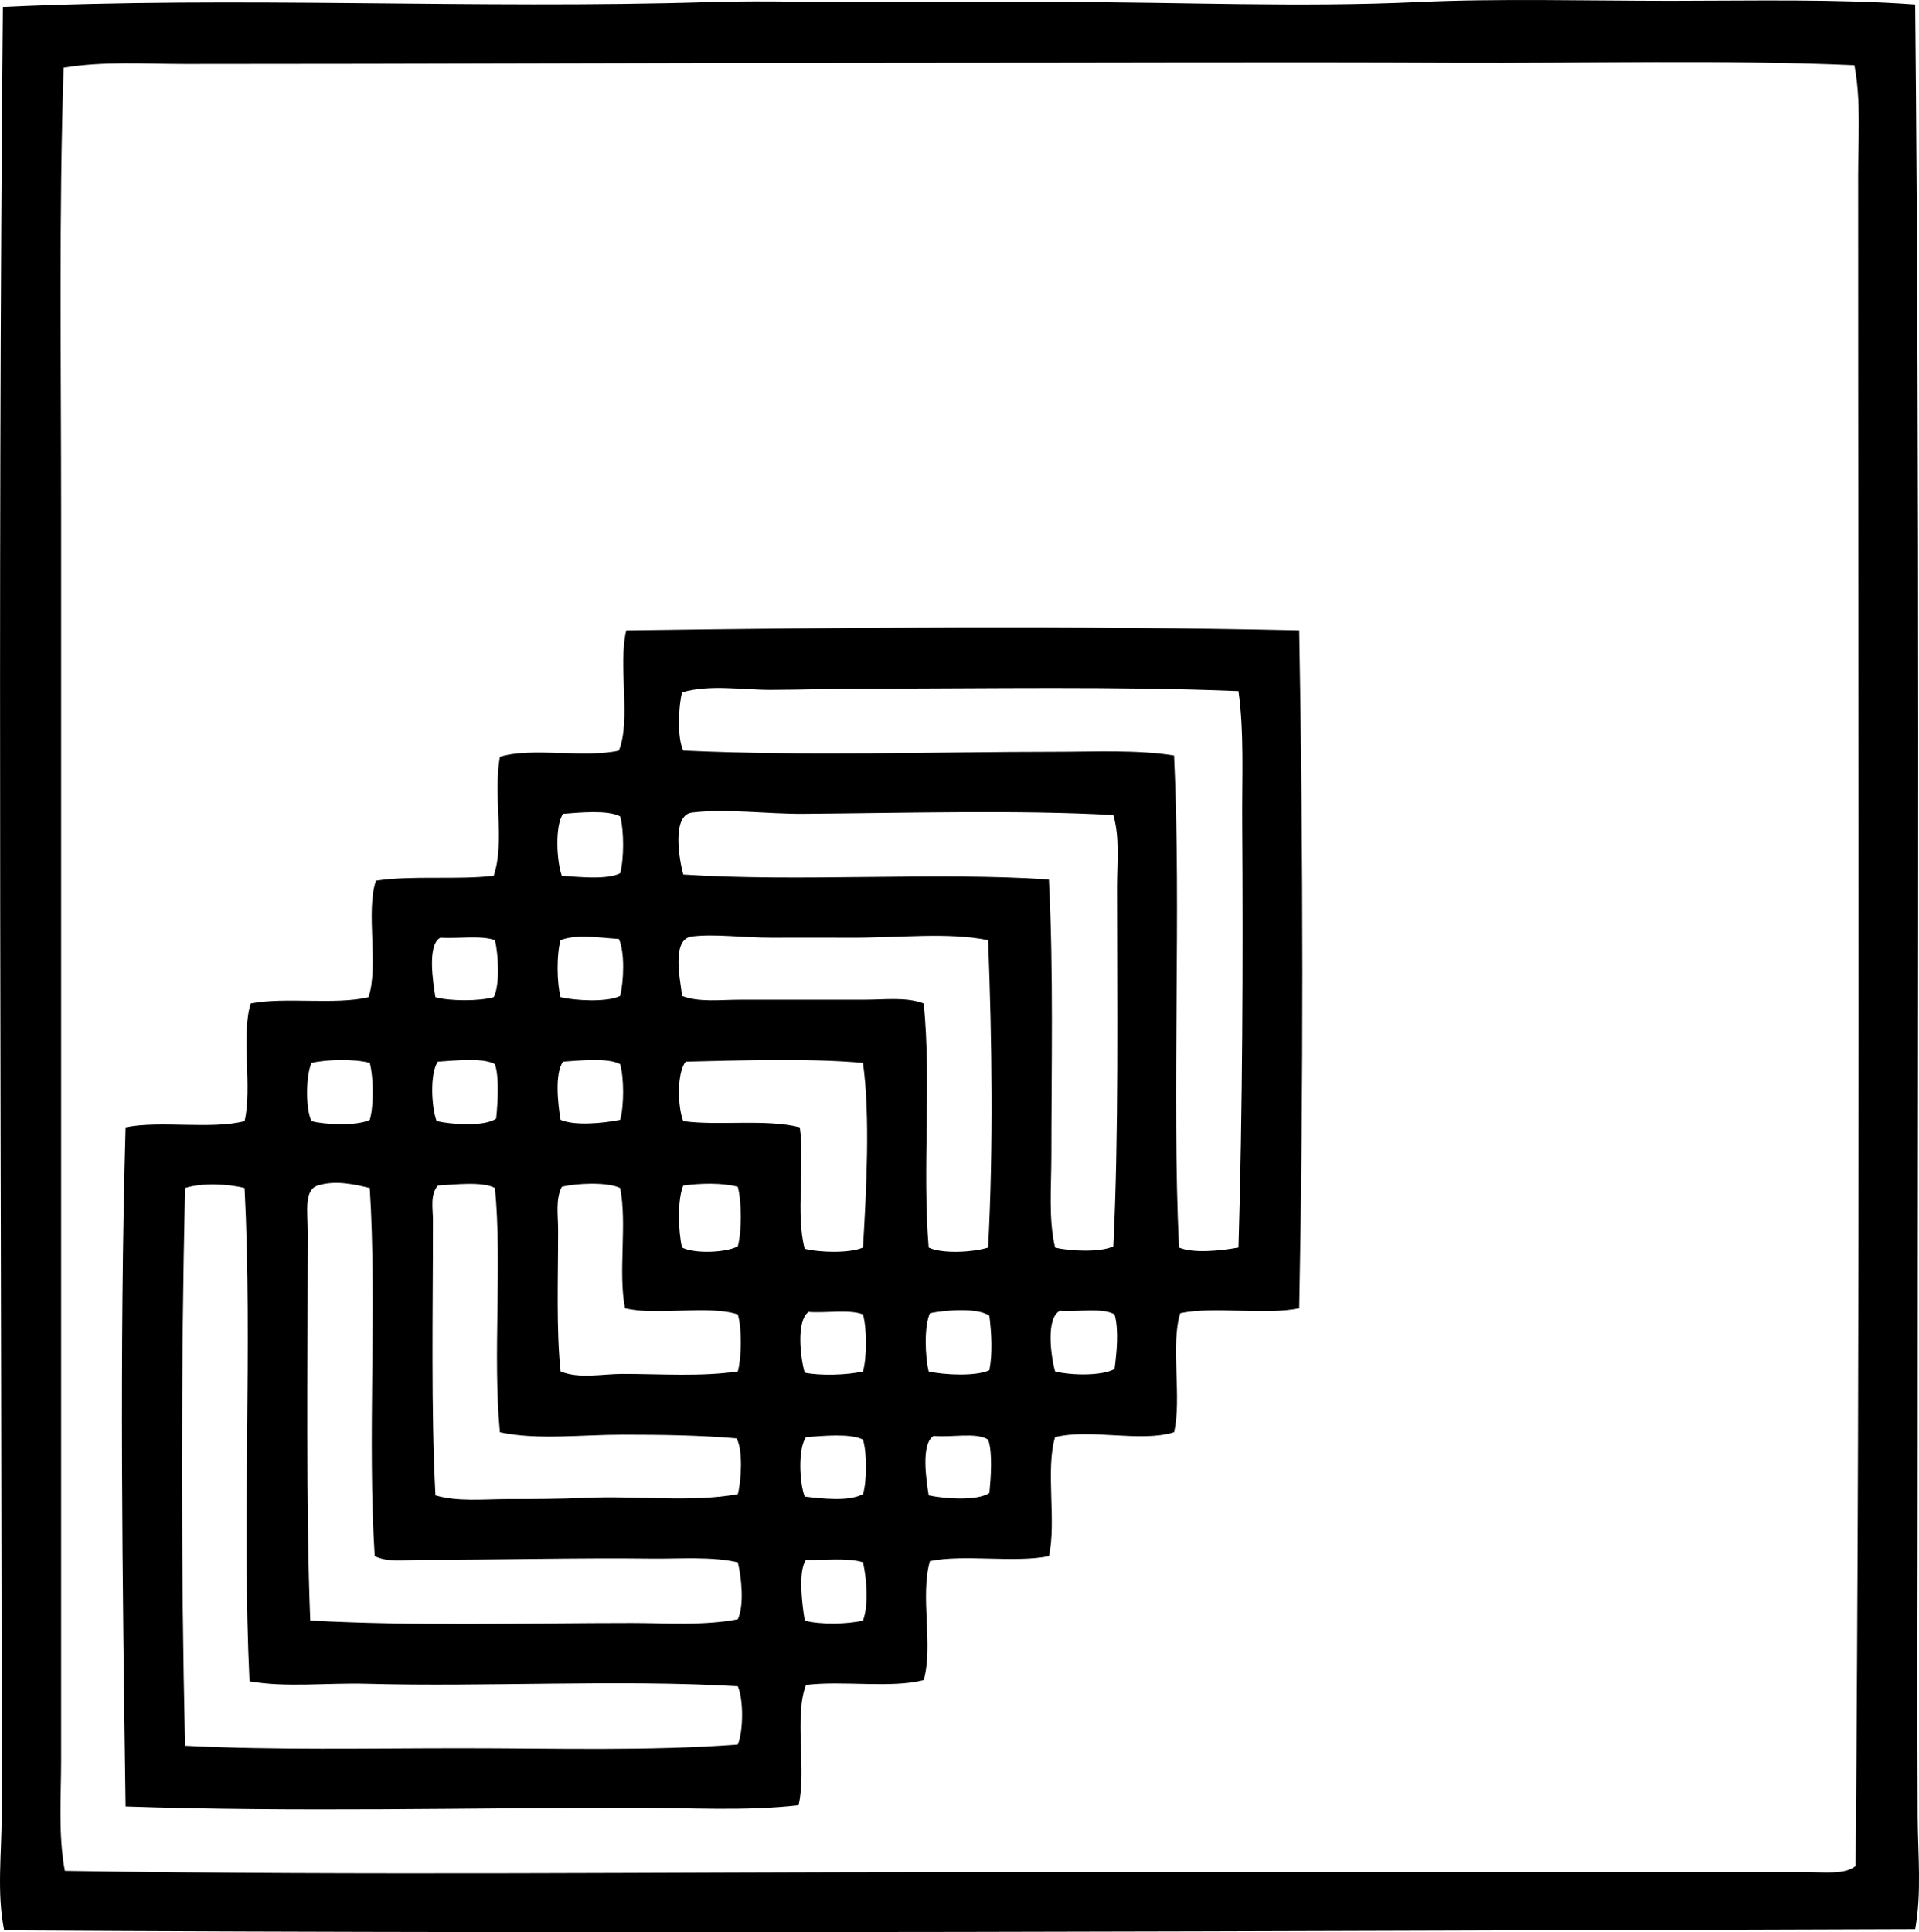<?xml version="1.0" encoding="iso-8859-1"?>
<!-- Generator: Adobe Illustrator 19.2.0, SVG Export Plug-In . SVG Version: 6.00 Build 0)  -->
<svg version="1.1" xmlns="http://www.w3.org/2000/svg" xmlns:xlink="http://www.w3.org/1999/xlink" x="0px" y="0px"
	 viewBox="0 0 74.802 75.319" style="enable-background:new 0 0 74.802 75.319;" xml:space="preserve">
<g id="Akitt_x5F_and_x5F_Swanson">
	<path style="fill-rule:evenodd;clip-rule:evenodd;" d="M74.654,0.176c0.18,18.855,0.098,37.933,0.097,56.811
		c0,4.665-0.025,9.095,0,13.864c0.008,1.446,0.16,2.927-0.097,4.348c-24.323,0.072-49.771,0.2-74.492,0.048
		c-0.294-1.472-0.097-2.988-0.097-4.493C0.067,47.598-0.106,23.189,0.113,0.273c9.19-0.43,18.408,0.094,27.585-0.193
		c2.287-0.072,4.602,0.033,6.908,0c2.255-0.033,4.514,0,6.763,0c4.627,0,9.295,0.215,13.913,0c3.103-0.144,6.554-0.048,9.855-0.048
		C68.372,0.031,71.562-0.047,74.654,0.176z M56.634,2.447c-6.878-0.032-13.677,0.001-20.676,0c-9.804,0-19.233,0.049-28.744,0.048
		C5.629,2.495,4.041,2.38,2.48,2.64c-0.187,5.73-0.096,11.556-0.097,17.439c-0.001,16.101,0.001,32.636,0,48.551
		c0,1.426-0.117,2.888,0.145,4.299c11.655,0.187,23.329,0.049,34.782,0.048c11.205-0.001,22.304,0.001,33.043,0
		c0.741,0,1.571,0.11,1.98-0.242c0.182-21.912,0.095-43.921,0.097-65.893c0.001-1.437,0.118-2.887-0.145-4.3
		C67.104,2.321,61.868,2.471,56.634,2.447z"/>
	<path style="fill-rule:evenodd;clip-rule:evenodd;" d="M50.644,24.572c0.157,8.645,0.168,17.851,0,26.425
		c-1.33,0.28-3.307-0.087-4.638,0.193c-0.388,1.238,0.068,3.321-0.241,4.638c-1.286,0.409-3.263-0.149-4.638,0.193
		c-0.38,1.247,0.061,3.314-0.241,4.638c-1.338,0.273-3.303-0.081-4.638,0.193c-0.392,1.368,0.14,3.29-0.242,4.638
		c-1.261,0.333-3.177,0.011-4.589,0.193c-0.468,1.191,0.028,3.346-0.29,4.686c-2.092,0.241-4.241,0.097-6.425,0.097
		c-6.274,0.001-13.218,0.177-19.807-0.048c-0.123-8.738-0.245-17.824,0-26.473c1.351-0.275,3.348,0.095,4.638-0.242
		c0.308-1.303-0.145-3.365,0.241-4.589c1.351-0.259,3.287,0.067,4.589-0.241c0.409-1.202-0.115-3.337,0.29-4.541
		c1.377-0.217,3.164-0.025,4.59-0.193c0.447-1.29-0.025-3.106,0.241-4.638c1.245-0.381,3.314,0.062,4.638-0.241
		c0.484-1.175-0.04-3.357,0.29-4.686C32.939,24.454,41.978,24.384,50.644,24.572z M33.639,26.843c-1.209,0-2.406,0.046-3.574,0.048
		c-1.181,0.002-2.362-0.22-3.479,0.096c-0.143,0.557-0.196,1.787,0.048,2.271c4.825,0.223,9.87,0.048,14.444,0.048
		c1.613,0,3.238-0.086,4.687,0.145c0.289,6.168-0.096,13.011,0.193,19.179c0.577,0.245,1.666,0.119,2.318,0
		c0.158-5.289,0.181-11.181,0.145-16.57c-0.012-1.768,0.081-3.505-0.145-5.121C43.512,26.747,38.653,26.843,33.639,26.843z
		 M21.949,31.722c-0.328,0.467-0.25,1.872-0.049,2.416c0.65,0.045,1.768,0.164,2.271-0.097c0.156-0.541,0.156-1.681,0-2.222
		C23.672,31.564,22.592,31.674,21.949,31.722z M31.321,31.722c-1.433,0.011-2.991-0.211-4.349-0.048
		c-0.814,0.098-0.482,1.917-0.338,2.416c4.513,0.296,9.892-0.106,14.252,0.193c0.183,3.585,0.097,7.391,0.096,10.773
		c0,1.212-0.117,2.458,0.145,3.575c0.557,0.143,1.786,0.196,2.271-0.048c0.216-4.385,0.145-9.5,0.145-14.01
		c0.001-0.961,0.111-1.932-0.145-2.802C39.776,31.565,35.243,31.692,31.321,31.722z M21.852,36.65c-0.163,0.547-0.148,1.673,0,2.222
		c0.579,0.135,1.815,0.203,2.319-0.048c0.146-0.556,0.187-1.737-0.049-2.222C23.414,36.561,22.462,36.401,21.852,36.65z
		 M33.06,36.553c-0.99-0.007-2.009,0-2.995,0c-1.103,0-2.197-0.156-3.093-0.048c-0.836,0.101-0.435,1.765-0.386,2.319
		c0.67,0.255,1.478,0.145,2.271,0.145c1.61,0,3.269,0,4.831,0c0.809,0,1.637-0.114,2.318,0.145c0.306,3.066-0.059,6.431,0.193,9.517
		c0.54,0.259,1.762,0.18,2.319,0c0.206-4.003,0.151-7.949,0-11.98C36.948,36.324,35.015,36.567,33.06,36.553z M17.166,36.553
		c-0.523,0.269-0.283,1.754-0.193,2.319c0.556,0.157,1.714,0.157,2.271,0c0.249-0.476,0.184-1.672,0.048-2.222
		C18.749,36.451,17.862,36.598,17.166,36.553z M12.142,41.432c-0.22,0.495-0.238,1.779,0,2.271c0.562,0.148,1.779,0.189,2.271-0.048
		c0.163-0.547,0.148-1.673,0-2.223C13.823,41.27,12.737,41.293,12.142,41.432z M17.07,41.383c-0.321,0.449-0.252,1.794-0.049,2.319
		c0.59,0.135,1.87,0.221,2.319-0.097c0.059-0.593,0.129-1.608-0.049-2.125C18.809,41.211,17.703,41.346,17.07,41.383z
		 M21.949,41.383c-0.335,0.456-0.203,1.667-0.097,2.271c0.575,0.242,1.675,0.127,2.319,0c0.156-0.526,0.156-1.648,0-2.174
		C23.68,41.218,22.587,41.341,21.949,41.383z M26.731,41.383c-0.355,0.417-0.32,1.78-0.097,2.319
		c1.364,0.192,3.218-0.096,4.542,0.242c0.199,1.443-0.165,3.45,0.192,4.734c0.575,0.15,1.764,0.181,2.271-0.048
		c0.134-2.236,0.286-5.14,0-7.198C31.54,41.243,28.909,41.332,26.731,41.383z M26.634,46.214c-0.236,0.539-0.197,1.807-0.048,2.416
		c0.493,0.253,1.725,0.202,2.174-0.048c0.157-0.583,0.153-1.736,0-2.319C28.133,46.097,27.284,46.124,26.634,46.214z M7.214,46.311
		c-0.16,7.05-0.16,14.739,0,21.739c3.453,0.177,7.137,0.097,10.773,0.097c3.668,0,7.352,0.115,10.772-0.145
		c0.217-0.522,0.229-1.751,0-2.27c-4.645-0.272-9.841,0.031-14.444-0.097c-1.594-0.044-3.138,0.157-4.589-0.097
		c-0.302-6.341,0.124-13.075-0.193-19.227C8.882,46.144,7.844,46.103,7.214,46.311z M12.383,46.214
		c-0.545,0.177-0.387,1.018-0.387,1.835c0,4.881-0.076,10.869,0.098,15.121c4.022,0.225,8.44,0.097,12.512,0.097
		c1.408,0,2.838,0.11,4.154-0.145c0.255-0.548,0.144-1.631,0-2.222c-1.049-0.237-2.228-0.131-3.382-0.145
		c-2.811-0.034-6.001,0.048-9.033,0.048c-0.574,0-1.211,0.111-1.739-0.145c-0.289-4.558,0.095-9.789-0.193-14.348
		C13.881,46.184,13.09,45.985,12.383,46.214z M17.07,46.214c-0.312,0.357-0.193,0.896-0.193,1.353c0,3.555-0.079,7.408,0.097,10.725
		c0.873,0.257,1.865,0.145,2.85,0.145c0.983,0,1.994-0.003,2.995-0.048c2.016-0.091,4.144,0.186,5.942-0.145
		c0.134-0.528,0.205-1.722-0.049-2.174c-1.393-0.124-2.939-0.145-4.444-0.145c-1.633,0-3.328,0.217-4.782-0.096
		c-0.286-2.951,0.094-6.567-0.193-9.517C18.809,46.042,17.703,46.177,17.07,46.214z M21.9,46.263
		c-0.252,0.476-0.145,1.106-0.145,1.691c0.001,1.832-0.077,3.885,0.097,5.507c0.724,0.297,1.627,0.096,2.415,0.096
		c1.498,0,3.048,0.115,4.493-0.096c0.149-0.549,0.163-1.676,0-2.223c-1.167-0.379-3.152,0.061-4.396-0.241
		c-0.278-1.348,0.087-3.339-0.192-4.686C23.687,46.067,22.457,46.12,21.9,46.263z M36.248,51.191
		c-0.232,0.525-0.189,1.675-0.049,2.27c0.597,0.138,1.845,0.199,2.367-0.048c0.129-0.662,0.084-1.436,0-2.125
		C38.102,50.965,36.856,51.066,36.248,51.191z M41.321,51.094c-0.57,0.278-0.352,1.8-0.193,2.367
		c0.609,0.155,1.832,0.183,2.318-0.097c0.082-0.638,0.174-1.52,0-2.126C42.967,50.961,42.023,51.149,41.321,51.094z M31.368,53.509
		c0.592,0.123,1.649,0.097,2.271-0.048c0.155-0.551,0.155-1.672,0-2.223c-0.532-0.208-1.437-0.044-2.125-0.097
		C31.029,51.494,31.199,52.939,31.368,53.509z M31.417,56.021c-0.319,0.448-0.255,1.797-0.049,2.319
		c0.697,0.081,1.714,0.201,2.271-0.097c0.157-0.51,0.157-1.615,0-2.126C33.141,55.863,32.061,55.974,31.417,56.021z M36.2,58.292
		c0.604,0.131,1.905,0.227,2.367-0.096c0.056-0.582,0.132-1.574-0.048-2.078c-0.458-0.299-1.438-0.076-2.126-0.145
		C35.887,56.275,36.107,57.699,36.2,58.292z M31.417,60.804c-0.316,0.456-0.152,1.729-0.049,2.367c0.566,0.167,1.7,0.143,2.271,0
		c0.222-0.593,0.148-1.632,0-2.271C33.063,60.709,32.009,60.829,31.417,60.804z"/>
</g>
<g id="Layer_1">
</g>
</svg>
